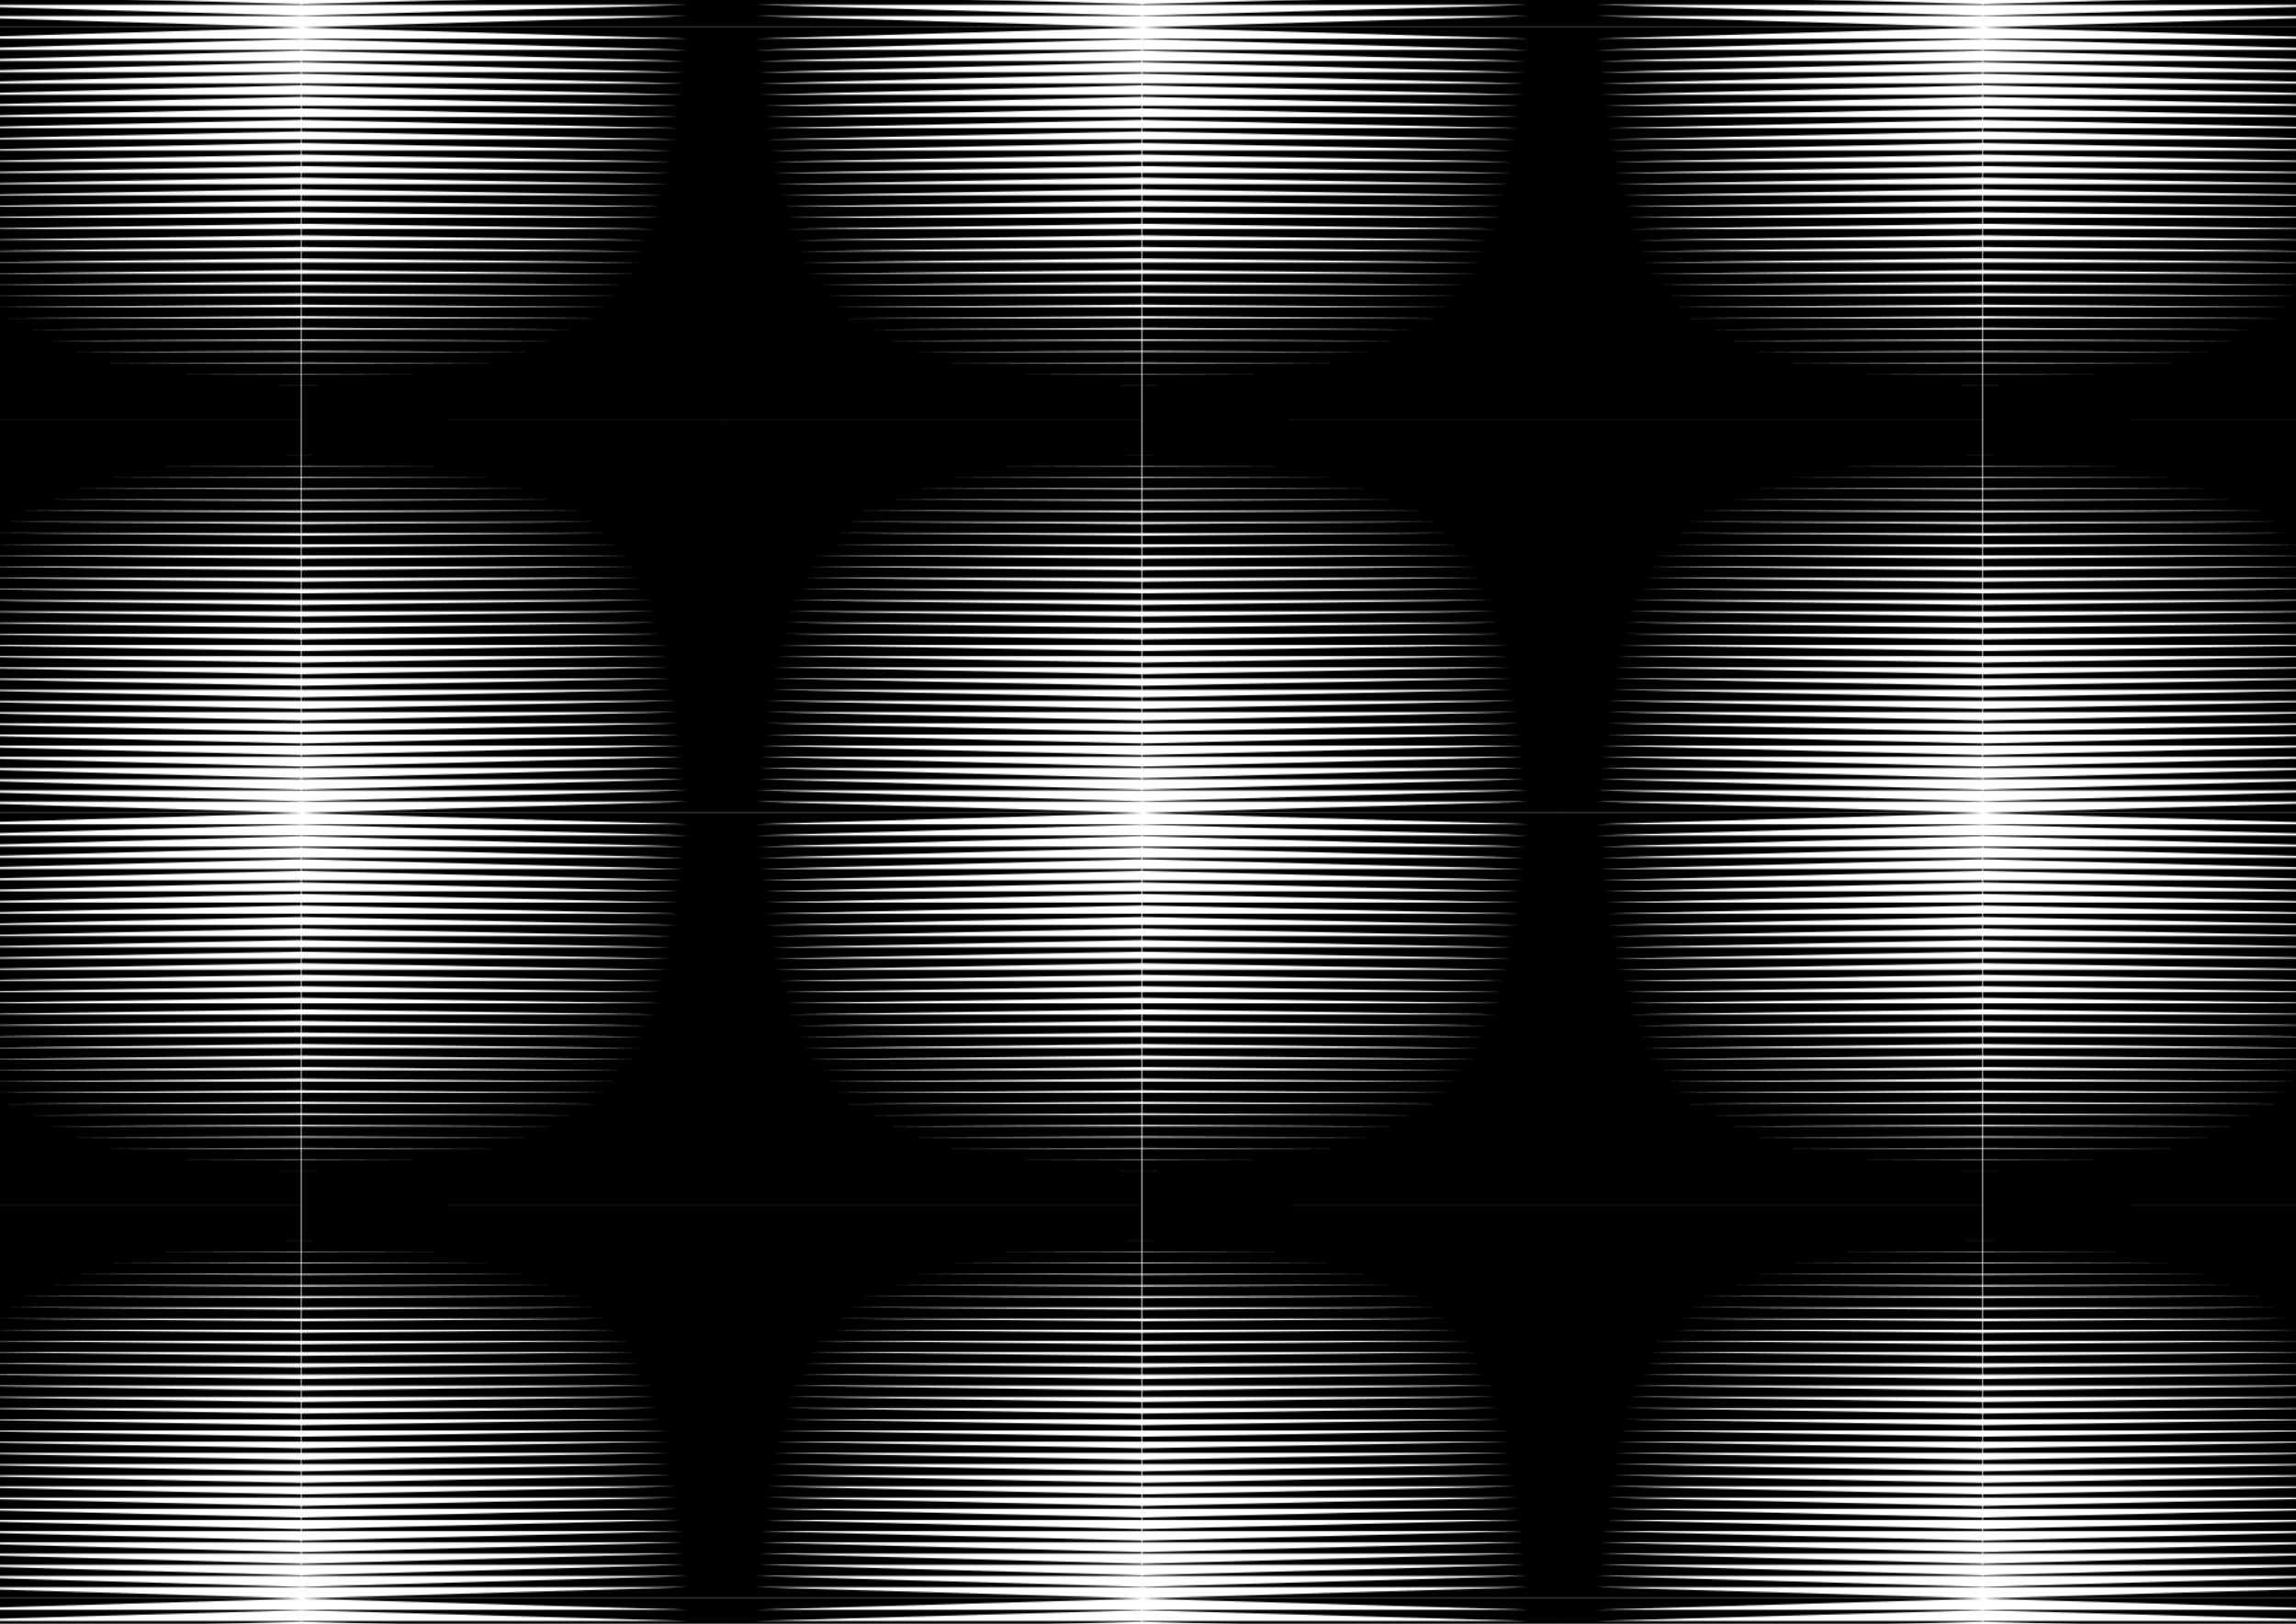 <?xml version="1.0" encoding="UTF-8" standalone="no"?>
<!-- Created with Inkscape (http://www.inkscape.org/) -->

<svg
   width="297mm"
   height="210mm"
   viewBox="0 0 1122.52 793.701"
   version="1.1"
   id="svg1"
   xmlns:inkscape="http://www.inkscape.org/namespaces/inkscape"
   xmlns:sodipodi="http://sodipodi.sourceforge.net/DTD/sodipodi-0.dtd"
   xmlns:xlink="http://www.w3.org/1999/xlink"
   xmlns="http://www.w3.org/2000/svg"
   xmlns:svg="http://www.w3.org/2000/svg">
  <sodipodi:namedview
     id="namedview1"
     pagecolor="#505050"
     bordercolor="#eeeeee"
     borderopacity="1"
     inkscape:showpageshadow="0"
     inkscape:pageopacity="0"
     inkscape:pagecheckerboard="0"
     inkscape:deskcolor="#505050"
     inkscape:document-units="mm">
    <inkscape:page
       x="0"
       y="0"
       width="1122.52"
       height="793.701"
       id="page2"
       margin="0"
       bleed="0" />
  </sodipodi:namedview>
  <defs
     id="defs1">
    <pattern
       inkscape:collect="always"
       xlink:href="#shading33"
       preserveAspectRatio="xMidYMid"
       id="pattern2"
       patternTransform="matrix(0.6,0,0,0.6,969.585,1165.435)"
       x="0"
       y="0" />
    <pattern
       patternUnits="userSpaceOnUse"
       width="684.325"
       height="639.79"
       patternTransform="translate(956.48,1282.299)"
       preserveAspectRatio="xMidYMid"
       id="shading33"
       style="fill:#000000"
       inkscape:label="Circle vertical lines halftone shading"
       inkscape:collect="always"
       inkscape:isstock="true">
      <path
         id="path33"
         style="fill-rule:nonzero;stroke:none;stroke-width:0.024;stroke-linecap:square;paint-order:markers fill stroke;stop-color:#000000"
         d="M 684.325,0.001 H 342.162 V 9.929 L 684.325,0 Z m 0,9.118 h -342.162 v 9.926 l 342.162,-9.636 z m 0,9.117 h -342.162 v 9.926 l 342.162,-9.344 z m 0,9.118 h -342.162 v 9.925 l 342.162,-9.053 z m 0,9.118 h -342.162 v 9.923 l 342.162,-8.76 z m 0,9.117 h -342.162 v 9.923 l 342.162,-8.468 z m 0,9.118 h -342.162 v 9.921 l 342.162,-8.176 z m 0,9.118 h -342.162 v 9.92 l 342.162,-7.884 z m 0,9.117 h -342.162 v 9.92 l 342.162,-7.592 z m 0,9.118 h -342.162 v 9.918 l 342.162,-7.3 z m 0,9.117 h -342.162 v 9.918 l 342.162,-7.008 z m 0,9.118 h -342.162 v 9.917 l 342.162,-6.716 z m 0,9.118 h -342.162 v 9.915 l 342.162,-6.424 z m 0,9.117 h -342.162 v 9.915 l 342.162,-6.132 z m 0,9.118 h -342.162 v 9.914 l 342.162,-5.84 z m 0,9.117 h -342.162 v 9.913 l 342.162,-5.548 z m 0,9.118 h -342.162 v 9.912 l 342.162,-5.256 z m 0,9.118 h -342.162 v 9.911 l 342.162,-4.964 z m 0,9.117 h -342.162 v 9.91 l 342.162,-4.672 z m 0,9.118 h -342.162 v 9.909 l 342.162,-4.38 z m 0,9.118 h -342.162 v 9.908 l 342.162,-4.089 z m 0,9.117 h -342.162 v 9.907 l 342.162,-3.796 z m 0,9.118 h -342.162 v 9.906 l 342.162,-3.504 z m 0,9.117 h -342.162 v 9.905 l 342.162,-3.212 z m 0,9.118 h -342.162 v 9.904 l 342.162,-2.92 z m 0,9.118 h -342.162 v 9.903 l 342.162,-2.628 z m 0,9.117 h -342.162 v 9.902 l 342.162,-2.336 z m 0,9.118 h -342.162 v 9.901 l 342.162,-2.044 z m 0,9.117 h -342.162 v 9.901 l 342.162,-1.752 z m 0,9.118 h -342.162 v 9.899 l 342.162,-1.46 z m 0,9.118 h -342.162 v 9.898 l 342.162,-1.168 z m 0,9.117 h -342.162 v 9.898 l 342.162,-0.876 z m 0,9.118 h -342.162 v 9.896 l 342.162,-0.584 z m 0,9.118 h -342.162 v 9.895 l 342.162,-0.292 z m 0,9.117 h -342.162 v 9.895 h 342.162 z M 0,10e-4 H 342.162 V 9.929 L 0,0 Z m 0,9.118 h 342.162 v 9.926 L 0,9.409 Z m 0,9.117 h 342.162 v 9.926 L 0,18.818 Z m 0,9.118 h 342.162 v 9.925 L 0,28.226 Z m 0,9.118 h 342.162 v 9.923 L 0,37.635 Z m 0,9.117 h 342.162 v 9.923 L 0,47.044 Z m 0,9.118 h 342.162 v 9.921 L 0,56.452 Z m 0,9.118 h 342.162 v 9.92 L 0,65.861 Z m 0,9.117 h 342.162 v 9.92 L 0,75.27 Z m 0,9.118 h 342.162 v 9.918 L 0,84.678 Z m 0,9.117 h 342.162 v 9.918 L 0,94.087 Z m 0,9.118 h 342.162 v 9.917 L 0,103.496 Z m 0,9.118 h 342.162 v 9.915 L 0,112.904 Z m 0,9.117 h 342.162 v 9.915 L 0,122.313 Z m 0,9.118 h 342.162 v 9.914 L 0,131.722 Z m 0,9.117 h 342.162 v 9.913 L 0,141.13 Z m 0,9.118 h 342.162 v 9.912 L 0,150.539 Z m 0,9.118 h 342.162 v 9.911 L 0,159.948 Z m 0,9.117 h 342.162 v 9.91 L 0,169.356 Z m 0,9.118 h 342.162 v 9.909 L 0,178.765 Z m 0,9.118 h 342.162 v 9.908 L 0,188.173 Z m 0,9.117 h 342.162 v 9.907 L 0,197.582 Z m 0,9.118 h 342.162 v 9.906 L 0,206.991 Z m 0,9.117 h 342.162 v 9.905 L 0,216.399 Z m 0,9.118 h 342.162 v 9.904 L 0,225.808 Z m 0,9.118 h 342.162 v 9.903 L 0,235.217 Z m 0,9.117 h 342.162 v 9.902 L 0,244.625 Z m 0,9.118 h 342.162 v 9.901 L 0,254.034 Z m 0,9.117 h 342.162 v 9.901 L 0,263.443 Z m 0,9.118 h 342.162 v 9.899 L 0,272.851 Z m 0,9.118 h 342.162 v 9.898 L 0,282.26 Z m 0,9.117 h 342.162 v 9.898 L 0,291.669 Z m 0,9.118 h 342.162 v 9.896 L 0,301.077 Z m 0,9.118 h 342.162 v 9.895 L 0,310.486 Z M 0,310 h 342.162 v 9.895 H 0 Z m 684.325,329.789 h -342.162 v -9.928 l 342.162,9.929 z m 0,-9.118 h -342.162 v -9.926 l 342.162,9.636 z m 0,-9.117 h -342.162 v -9.926 l 342.162,9.344 z m 0,-9.118 h -342.162 v -9.925 l 342.162,9.053 z m 0,-9.118 h -342.162 v -9.923 l 342.162,8.76 z m 0,-9.117 h -342.162 v -9.923 l 342.162,8.468 z m 0,-9.118 h -342.162 v -9.921 l 342.162,8.176 z m 0,-9.118 h -342.162 v -9.92 l 342.162,7.884 z m 0,-9.117 h -342.162 v -9.92 l 342.162,7.592 z m 0,-9.118 h -342.162 v -9.918 l 342.162,7.3 z m 0,-9.117 h -342.162 v -9.918 l 342.162,7.008 z m 0,-9.118 h -342.162 v -9.917 l 342.162,6.716 z m 0,-9.118 h -342.162 v -9.915 l 342.162,6.424 z m 0,-9.117 h -342.162 v -9.915 l 342.162,6.132 z m 0,-9.118 h -342.162 v -9.914 l 342.162,5.84 z m 0,-9.117 h -342.162 v -9.913 l 342.162,5.548 z m 0,-9.118 h -342.162 v -9.912 l 342.162,5.256 z m 0,-9.118 h -342.162 v -9.911 l 342.162,4.964 z m 0,-9.117 h -342.162 v -9.91 l 342.162,4.672 z m 0,-9.118 h -342.162 v -9.909 l 342.162,4.38 z m 0,-9.118 h -342.162 v -9.908 l 342.162,4.089 z m 0,-9.117 h -342.162 v -9.907 l 342.162,3.796 z m 0,-9.118 h -342.162 v -9.906 l 342.162,3.504 z m 0,-9.117 h -342.162 v -9.905 l 342.162,3.212 z m 0,-9.118 h -342.162 v -9.904 l 342.162,2.92 z m 0,-9.118 h -342.162 v -9.903 l 342.162,2.628 z m 0,-9.117 h -342.162 v -9.902 l 342.162,2.336 z m 0,-9.118 h -342.162 v -9.901 l 342.162,2.044 z m 0,-9.117 h -342.162 v -9.901 l 342.162,1.752 z m 0,-9.118 h -342.162 v -9.899 l 342.162,1.46 z m 0,-9.118 h -342.162 v -9.898 l 342.162,1.168 z m 0,-9.117 h -342.162 v -9.898 l 342.162,0.876 z m 0,-9.118 h -342.162 v -9.896 l 342.162,0.584 z m 0,-9.118 h -342.162 v -9.895 l 342.162,0.292 z m 0,-9.117 h -342.162 v -9.895 h 342.162 z M 0,639.789 h 342.162 v -9.928 L 0,639.79 Z m 0,-9.118 h 342.162 v -9.926 L 0,630.381 Z m 0,-9.117 h 342.162 v -9.926 L 0,620.972 Z m 0,-9.118 h 342.162 v -9.925 L 0,611.564 Z m 0,-9.118 h 342.162 v -9.923 L 0,602.155 Z m 0,-9.117 h 342.162 v -9.923 L 0,592.746 Z m 0,-9.118 h 342.162 v -9.921 L 0,583.338 Z m 0,-9.118 h 342.162 v -9.92 L 0,573.929 Z m 0,-9.117 h 342.162 v -9.92 L 0,564.52 Z m 0,-9.118 h 342.162 v -9.918 L 0,555.112 Z m 0,-9.117 h 342.162 v -9.918 L 0,545.703 Z m 0,-9.118 h 342.162 v -9.917 L 0,536.294 Z m 0,-9.118 h 342.162 v -9.915 L 0,526.886 Z m 0,-9.117 h 342.162 v -9.915 L 0,517.477 Z m 0,-9.118 h 342.162 v -9.914 L 0,508.068 Z m 0,-9.117 h 342.162 v -9.913 L 0,498.66 Z m 0,-9.118 h 342.162 v -9.912 L 0,489.251 Z m 0,-9.118 h 342.162 v -9.911 L 0,479.842 Z m 0,-9.117 h 342.162 v -9.91 L 0,470.434 Z m 0,-9.118 h 342.162 v -9.909 L 0,461.025 Z m 0,-9.118 h 342.162 v -9.908 L 0,451.617 Z m 0,-9.117 h 342.162 v -9.907 L 0,442.208 Z m 0,-9.118 h 342.162 v -9.906 L 0,432.799 Z m 0,-9.117 h 342.162 v -9.905 L 0,423.391 Z m 0,-9.118 h 342.162 v -9.904 L 0,413.982 Z m 0,-9.118 h 342.162 v -9.903 L 0,404.573 Z m 0,-9.117 h 342.162 v -9.902 L 0,395.165 Z m 0,-9.118 h 342.162 v -9.901 L 0,385.756 Z m 0,-9.117 h 342.162 v -9.901 L 0,376.347 Z m 0,-9.118 h 342.162 v -9.899 L 0,366.939 Z m 0,-9.118 h 342.162 v -9.898 L 0,357.53 Z m 0,-9.117 h 342.162 v -9.898 L 0,348.121 Z m 0,-9.118 h 342.162 v -9.896 L 0,338.713 Z m 0,-9.118 h 342.162 v -9.895 L 0,329.304 Z m 0,-9.117 h 342.162 v -9.895 H 0 Z" />
    </pattern>
  </defs>
  <g
     inkscape:label="Layer 1"
     inkscape:groupmode="layer"
     id="layer1">
    <rect
       style="fill:url(#pattern2);fill-opacity:1;stroke-width:0.999"
       id="rect1"
       width="1141.371"
       height="804.413"
       x="-13.634"
       y="-5.843" />
  </g>
</svg>
